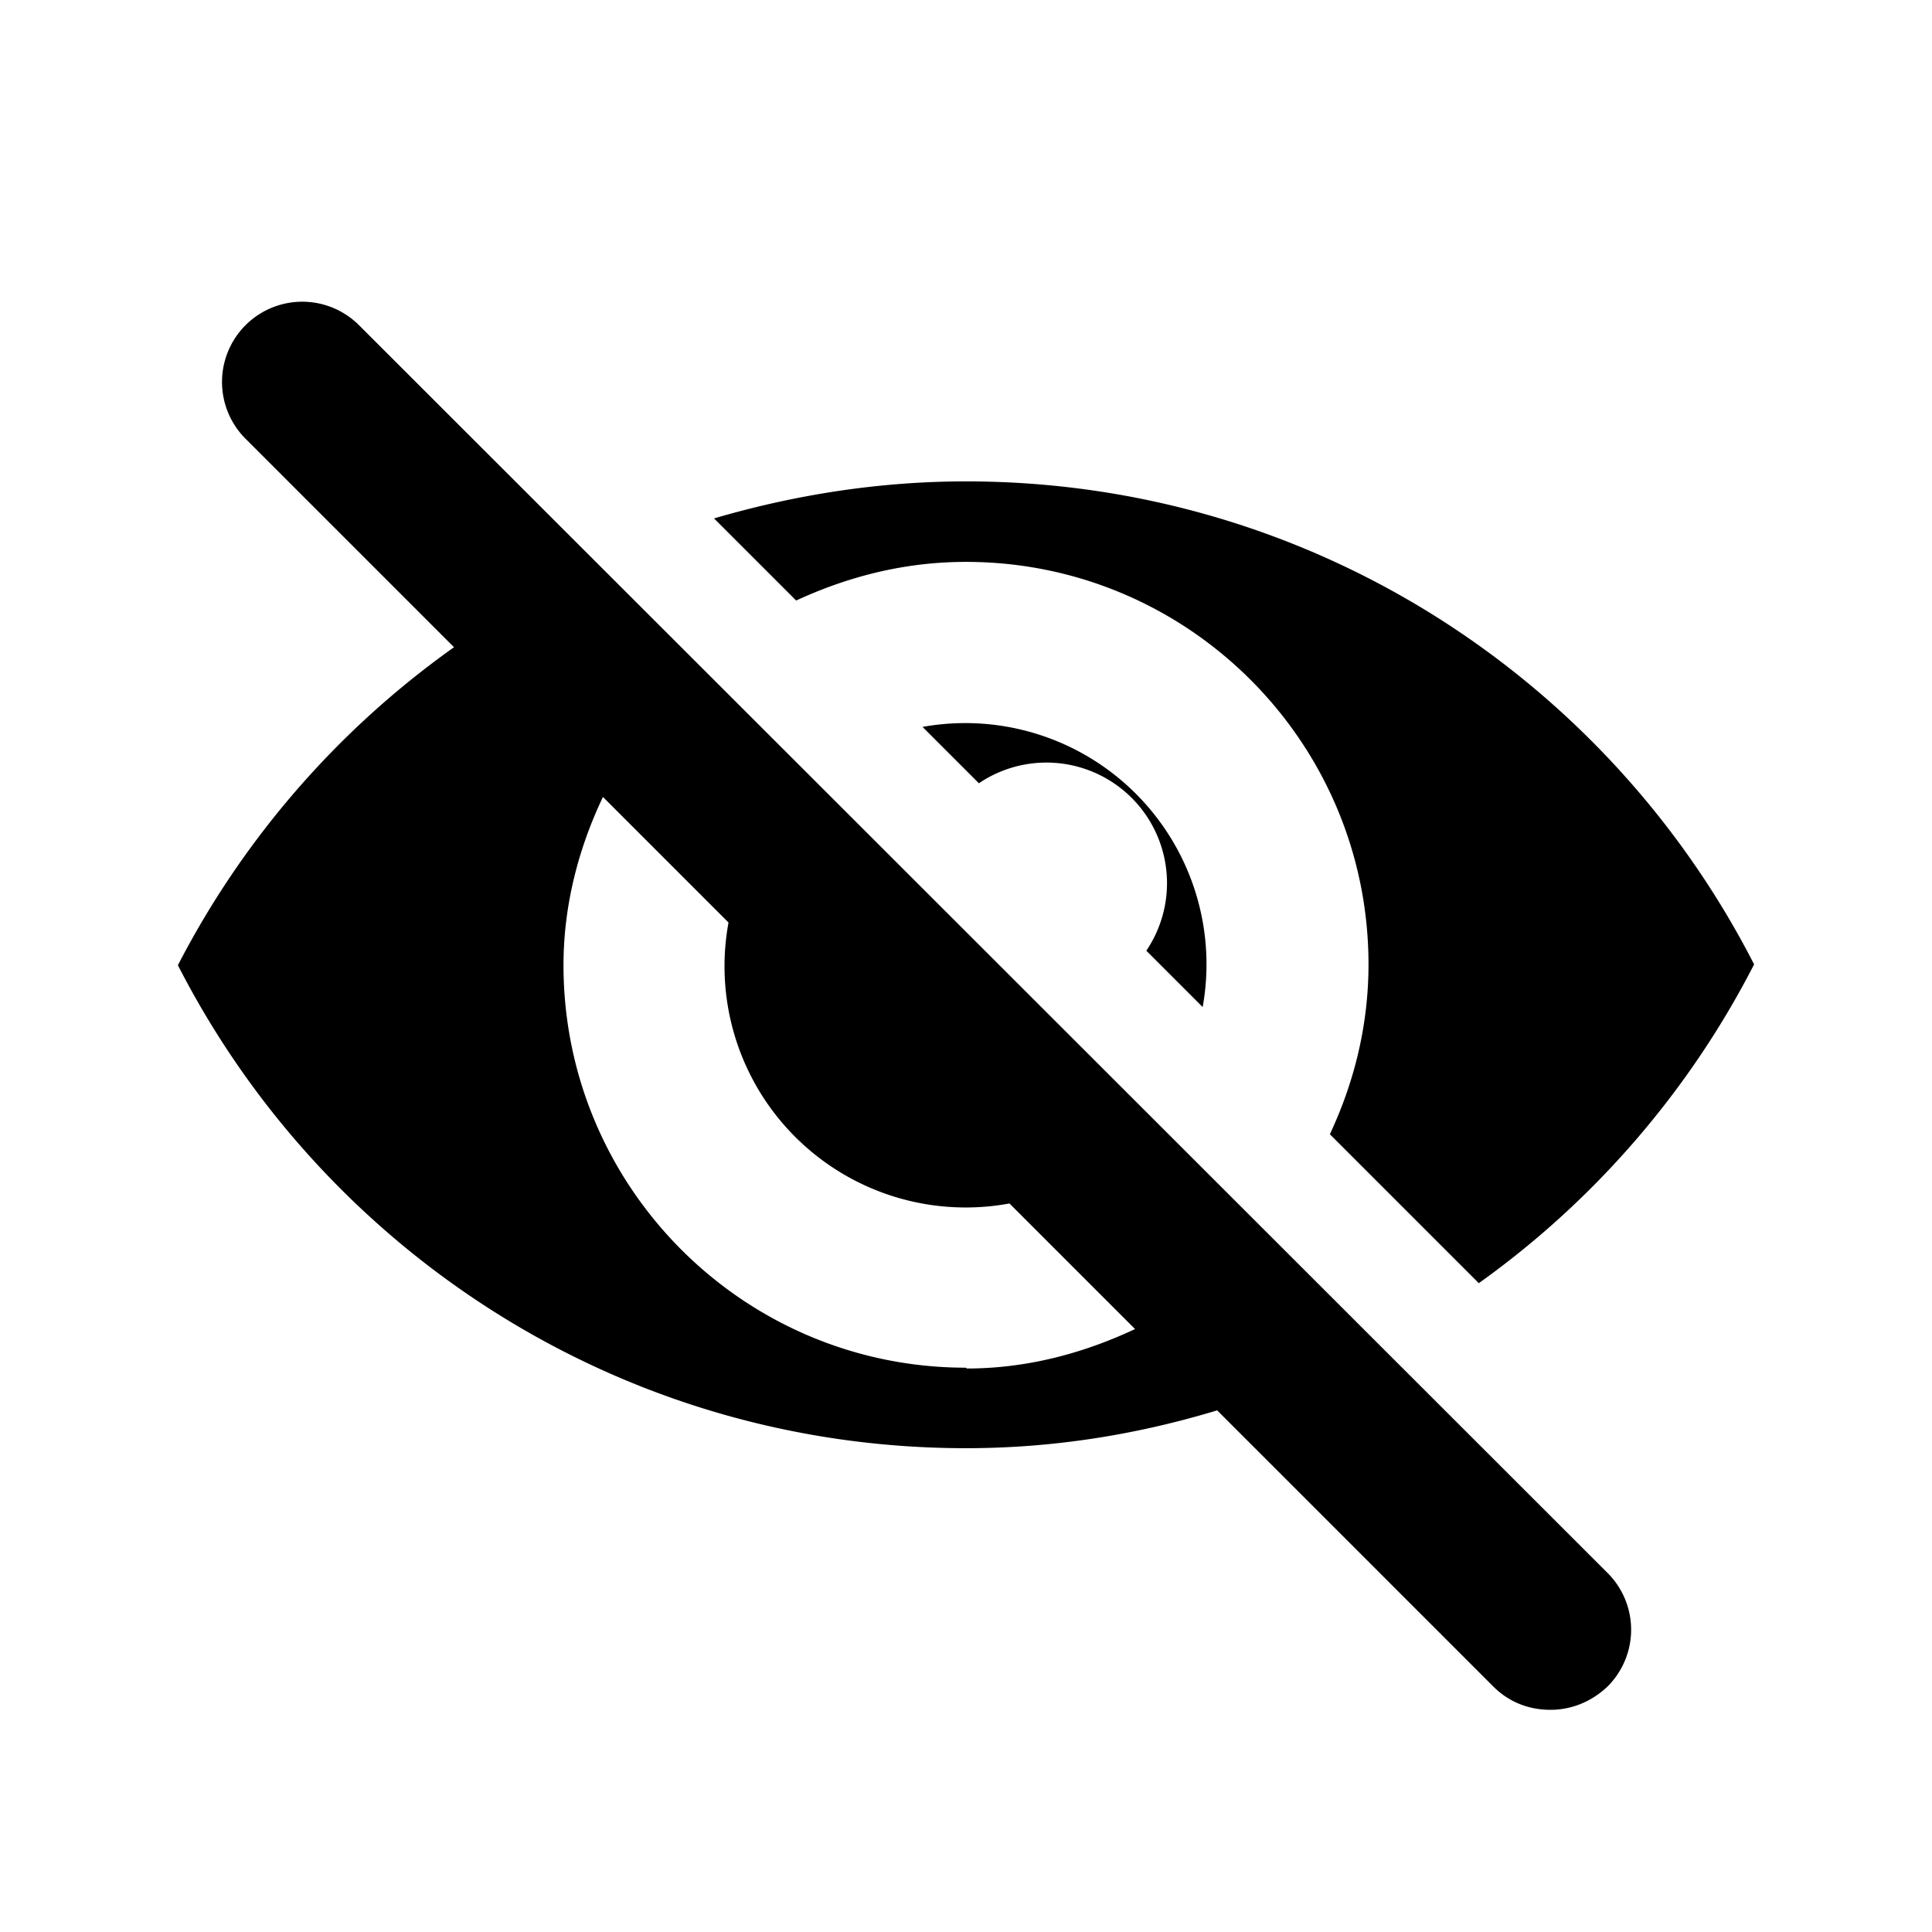<svg xmlns="http://www.w3.org/2000/svg" width="24" height="24" fill="currentColor" viewBox="0 0 24 24">
  <path d="M4.46 4.04a.996.996 0 1 0-1.41 1.41l2.59 2.59a11.078 11.078 0 0 0-3.43 3.95c1.82 3.56 5.52 6 9.79 6 1.09 0 2.13-.17 3.12-.47l3.43 3.43c.2.2.45.29.71.29s.51-.1.71-.29a.996.996 0 0 0 0-1.41L4.46 4.04ZM12 16.99c-2.76 0-5-2.24-5-5 0-.75.19-1.46.49-2.09l1.56 1.56a2.996 2.996 0 0 0 3.49 3.49l1.56 1.56c-.64.3-1.34.49-2.09.49ZM9.89 7.46 8.87 6.44c.99-.29 2.04-.46 3.13-.46 4.27 0 7.97 2.44 9.79 6-.81 1.58-1.99 2.94-3.42 3.96l-1.85-1.85c.3-.64.48-1.35.48-2.11 0-2.76-2.24-5-5-5-.76 0-1.46.18-2.11.48Zm4.35 4.35a1.498 1.498 0 0 0-2.08-2.08l-.7-.7a2.996 2.996 0 0 1 3.48 3.48l-.7-.7Z"/>
</svg>

